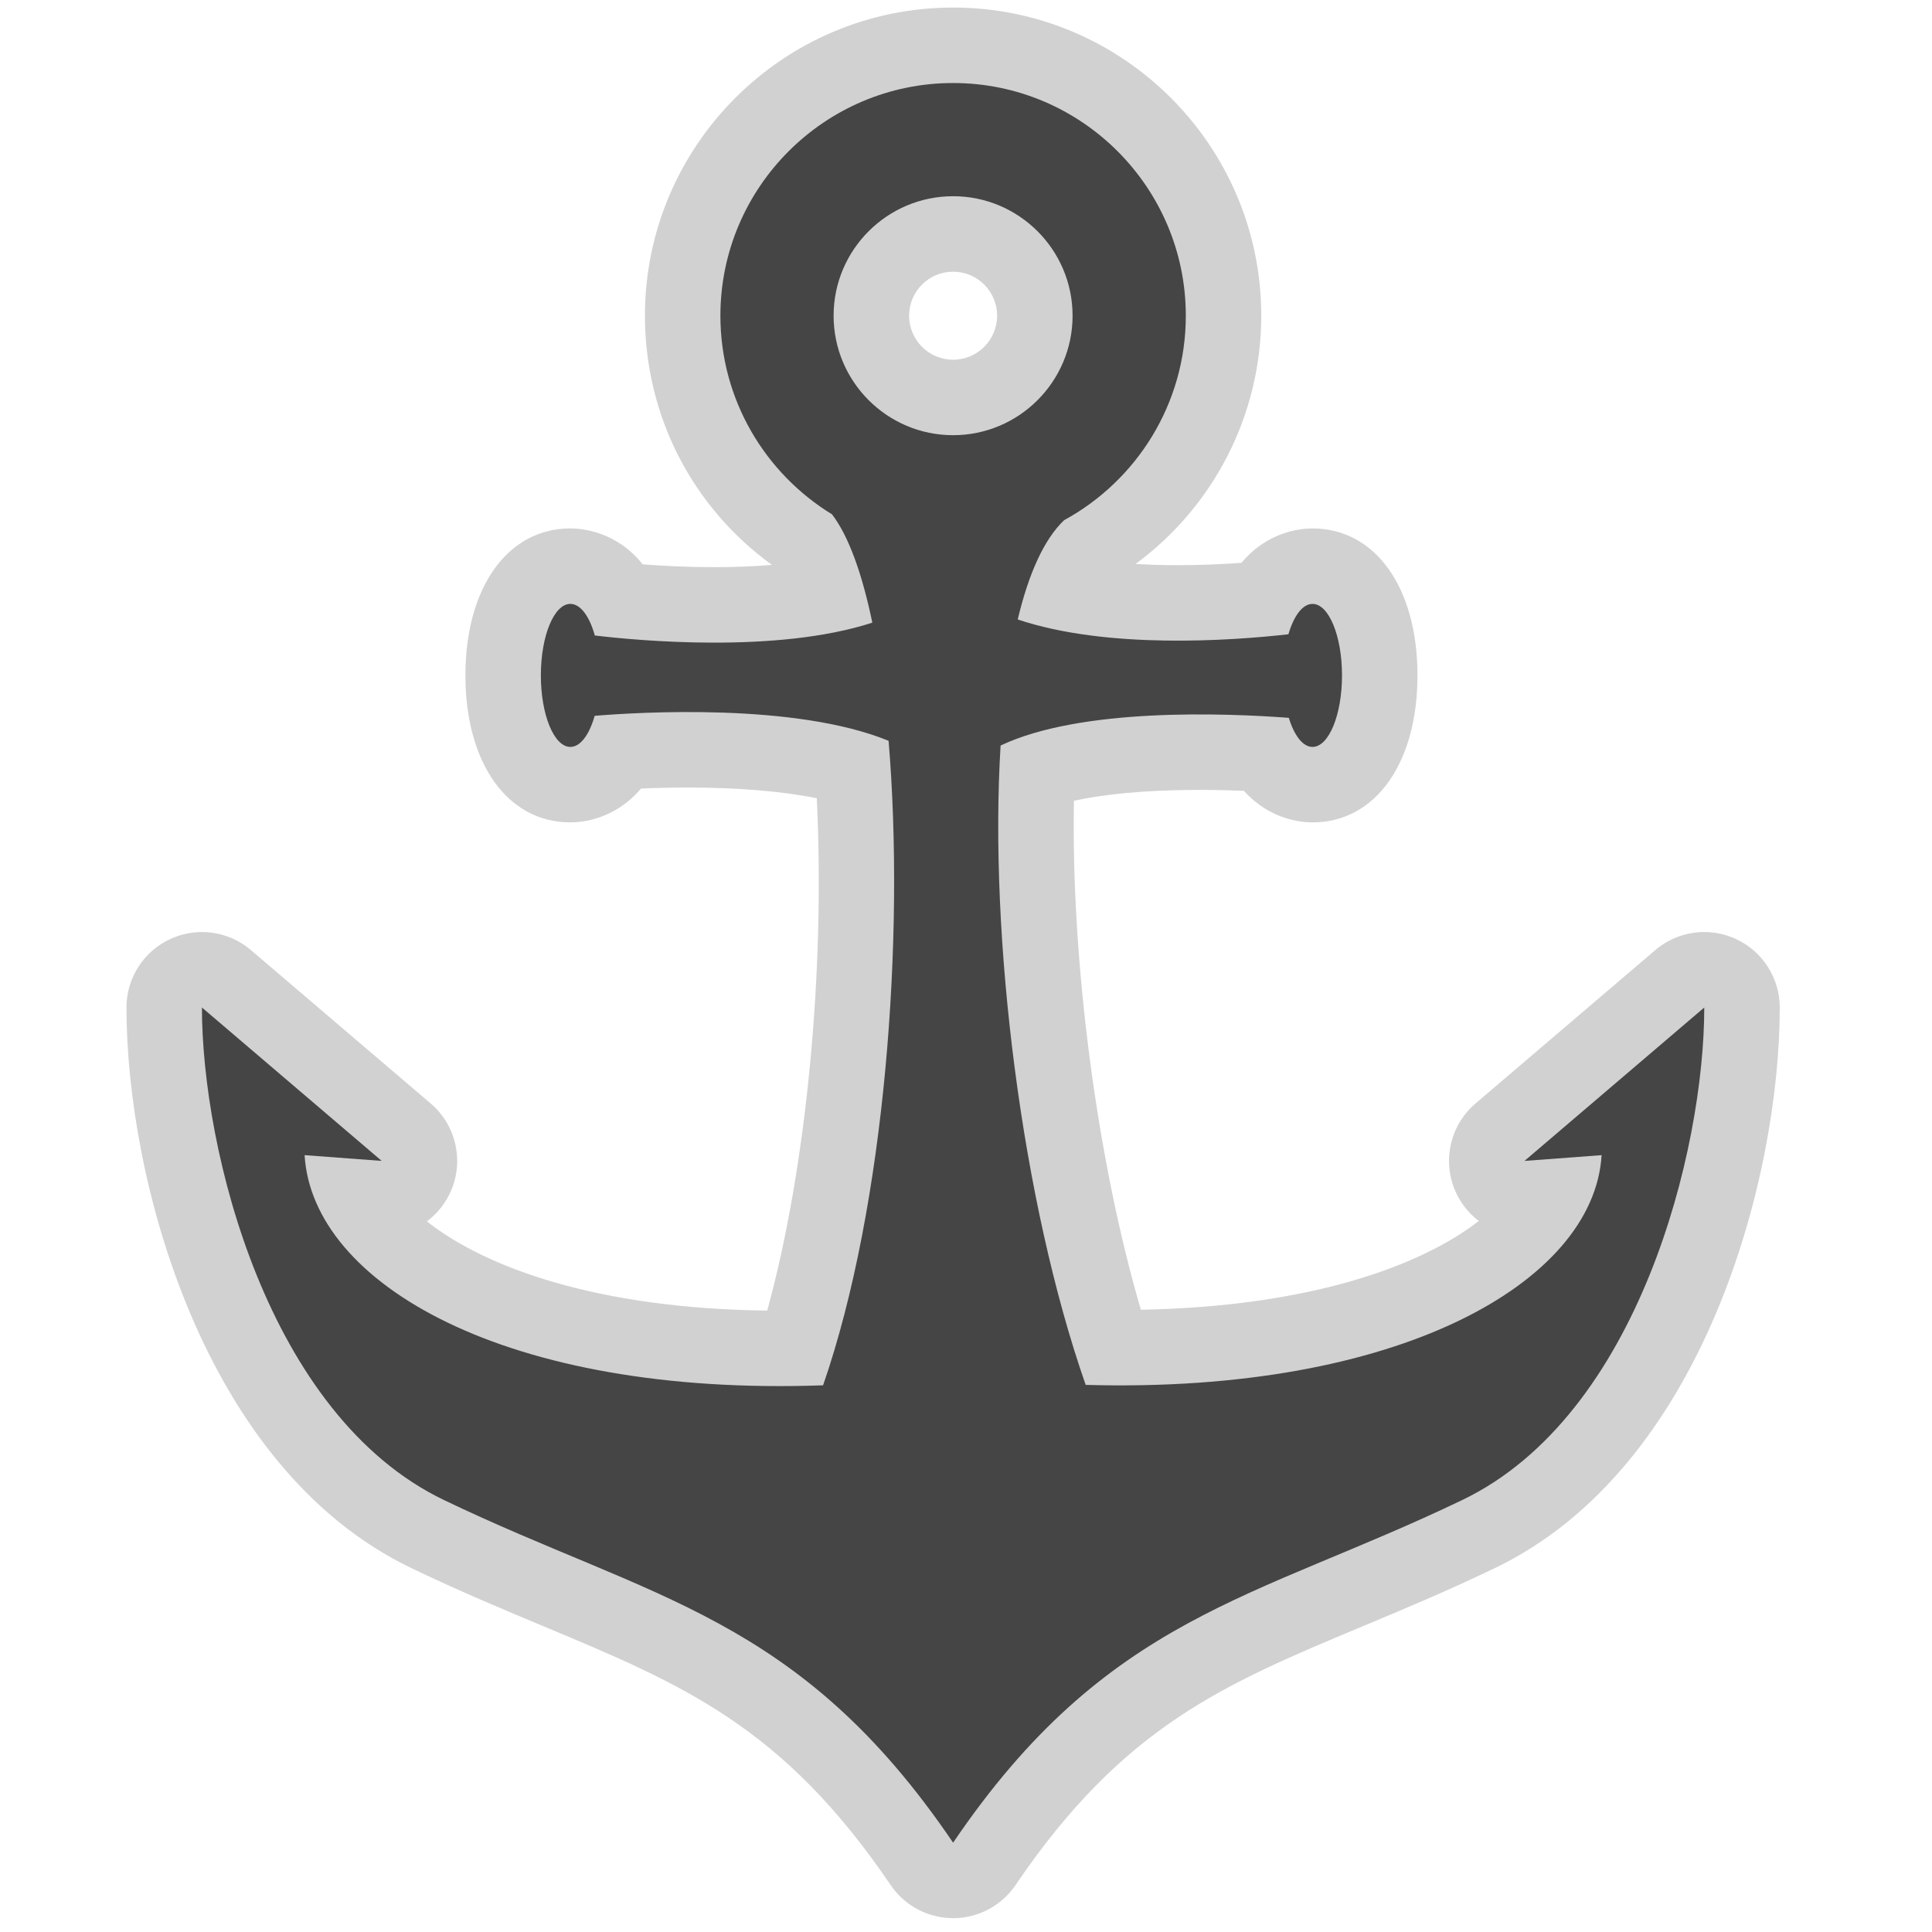 <?xml version="1.0" encoding="utf-8"?>

<!DOCTYPE svg PUBLIC "-//W3C//DTD SVG 1.1//EN" "http://www.w3.org/Graphics/SVG/1.1/DTD/svg11.dtd">
<!-- Uploaded to: SVG Repo, www.svgrepo.com, Generator: SVG Repo Mixer Tools -->
<svg version="1.1" id="marina" xmlns="http://www.w3.org/2000/svg" xmlns:xlink="http://www.w3.org/1999/xlink" 
     width="800px" height="800px" viewBox="0 0 256 256" xml:space="preserve">
<style type="text/css">
<![CDATA[
	.st0{fill:#D1D1D1;}
	.st1{fill:#454545;}
]]>
</style>
<path class="st0" d="M126.291,254.167c-0.951,0-1.912-0.136-2.856-0.418c-1.56-0.465-2.94-1.287-4.061-2.361
	c-0.501-0.479-0.958-1.017-1.359-1.608c-14.267-21.032-27.544-26.579-45.921-34.258c-5.552-2.319-11.293-4.718-17.595-7.744
	c-27.69-13.292-37.742-51.702-37.742-74.276c0-3.901,2.269-7.446,5.812-9.08c1.338-0.618,2.768-0.92,4.187-0.92
	c2.336,0,4.647,0.817,6.493,2.393l23.822,20.326c3.291,2.809,4.403,7.414,2.756,11.414c-0.705,1.712-1.847,3.147-3.261,4.204
	c7.701,6.104,22.606,11.565,45.094,11.819c5.165-18.749,7.701-44.833,6.566-67.888c-4.579-0.925-10.415-1.419-17.052-1.419
	c-2.286,0-4.406,0.058-6.24,0.137c-3.433,4.065-7.751,4.483-9.358,4.483c-8.318,0-13.907-7.827-13.907-19.476
	c0-11.649,5.589-19.476,13.907-19.476c1.648,0,6.123,0.437,9.588,4.76c2.683,0.206,5.958,0.375,9.488,0.375
	c2.713,0,5.268-0.103,7.63-0.303c-10.593-7.684-16.824-19.799-16.824-33.017C85.457,19.318,103.775,1,126.291,1
	c22.516,0,40.833,18.318,40.833,40.833c0,13.088-6.264,25.25-16.651,32.892c1.782,0.11,3.654,0.166,5.604,0.166
	c3.041,0,5.921-0.133,8.422-0.313c3.445-4.138,7.806-4.558,9.416-4.558c8.319,0,13.908,7.827,13.908,19.476
	c0,11.649-5.589,19.476-13.908,19.476c-1.551,0-5.694-0.392-9.087-4.183c-1.79-0.073-3.78-0.124-5.875-0.124
	c-7.723,0-13.048,0.656-16.65,1.437c-0.394,21.345,3.072,47.664,8.867,67.445c22.282-0.403,37.083-5.773,44.775-11.763
	c-1.381-1.051-2.496-2.467-3.189-4.15c-1.646-4.001-0.534-8.606,2.756-11.414l23.822-20.326c1.847-1.575,4.157-2.393,6.493-2.393
	c1.419,0,2.848,0.302,4.187,0.92c3.543,1.634,5.812,5.179,5.812,9.08c0,22.574-10.052,60.984-37.743,74.277
	c-6.301,3.025-12.041,5.424-17.593,7.743c-18.377,7.678-31.655,13.226-45.922,34.258
	C132.672,252.573,129.545,254.167,126.291,254.167z M126.291,36c-3.217,0-5.833,2.617-5.833,5.833s2.617,5.833,5.833,5.833
	c3.217,0,5.833-2.617,5.833-5.833S129.508,36,126.291,36z"/>
<path class="st1" d="M202.002,153.827l10.219-0.764c-1.016,16.866-26.911,31.621-68.363,30.441
	c-8.455-24.206-12.84-59.295-11.274-84.717c10.67-5.058,29.854-4.297,38.191-3.67c0.711,2.333,1.851,3.854,3.14,3.854
	c2.157,0,3.908-4.242,3.908-9.476s-1.751-9.476-3.908-9.476c-1.32,0-2.485,1.593-3.193,4.025c-7.551,0.851-23.98,2.025-35.868-1.961
	c1.421-5.984,3.447-10.576,6.142-13.154c9.601-5.23,16.13-15.415,16.13-27.096c0-17.001-13.832-30.833-30.833-30.833
	S95.457,24.832,95.457,41.833c0,11.126,5.926,20.894,14.786,26.317c2.214,2.883,4.004,7.896,5.345,14.356
	c-12.712,4.125-31.196,2.368-36.771,1.7c-0.702-2.525-1.893-4.187-3.242-4.187c-2.159,0-3.907,4.243-3.907,9.476
	s1.749,9.476,3.907,9.476c1.338,0,2.518-1.633,3.223-4.121c5.924-0.489,26.611-1.736,38.945,3.311
	c2.171,25.886-0.408,61.505-8.68,85.401c-42.018,1.501-67.675-13.46-68.702-30.499l10.218,0.764l-23.821-20.326
	c0,18.802,8.655,54.021,32.07,65.262c27.576,13.24,47.028,15.276,67.464,45.403v-0.03l0,0.03
	c20.436-30.127,39.887-32.163,67.463-45.403c23.416-11.24,32.07-46.46,32.07-65.262L202.002,153.827z M110.457,41.833
	c0-8.73,7.103-15.833,15.833-15.833c8.731,0,15.833,7.103,15.833,15.833s-7.103,15.833-15.833,15.833
	C117.56,57.667,110.457,50.564,110.457,41.833z"/>
</svg>